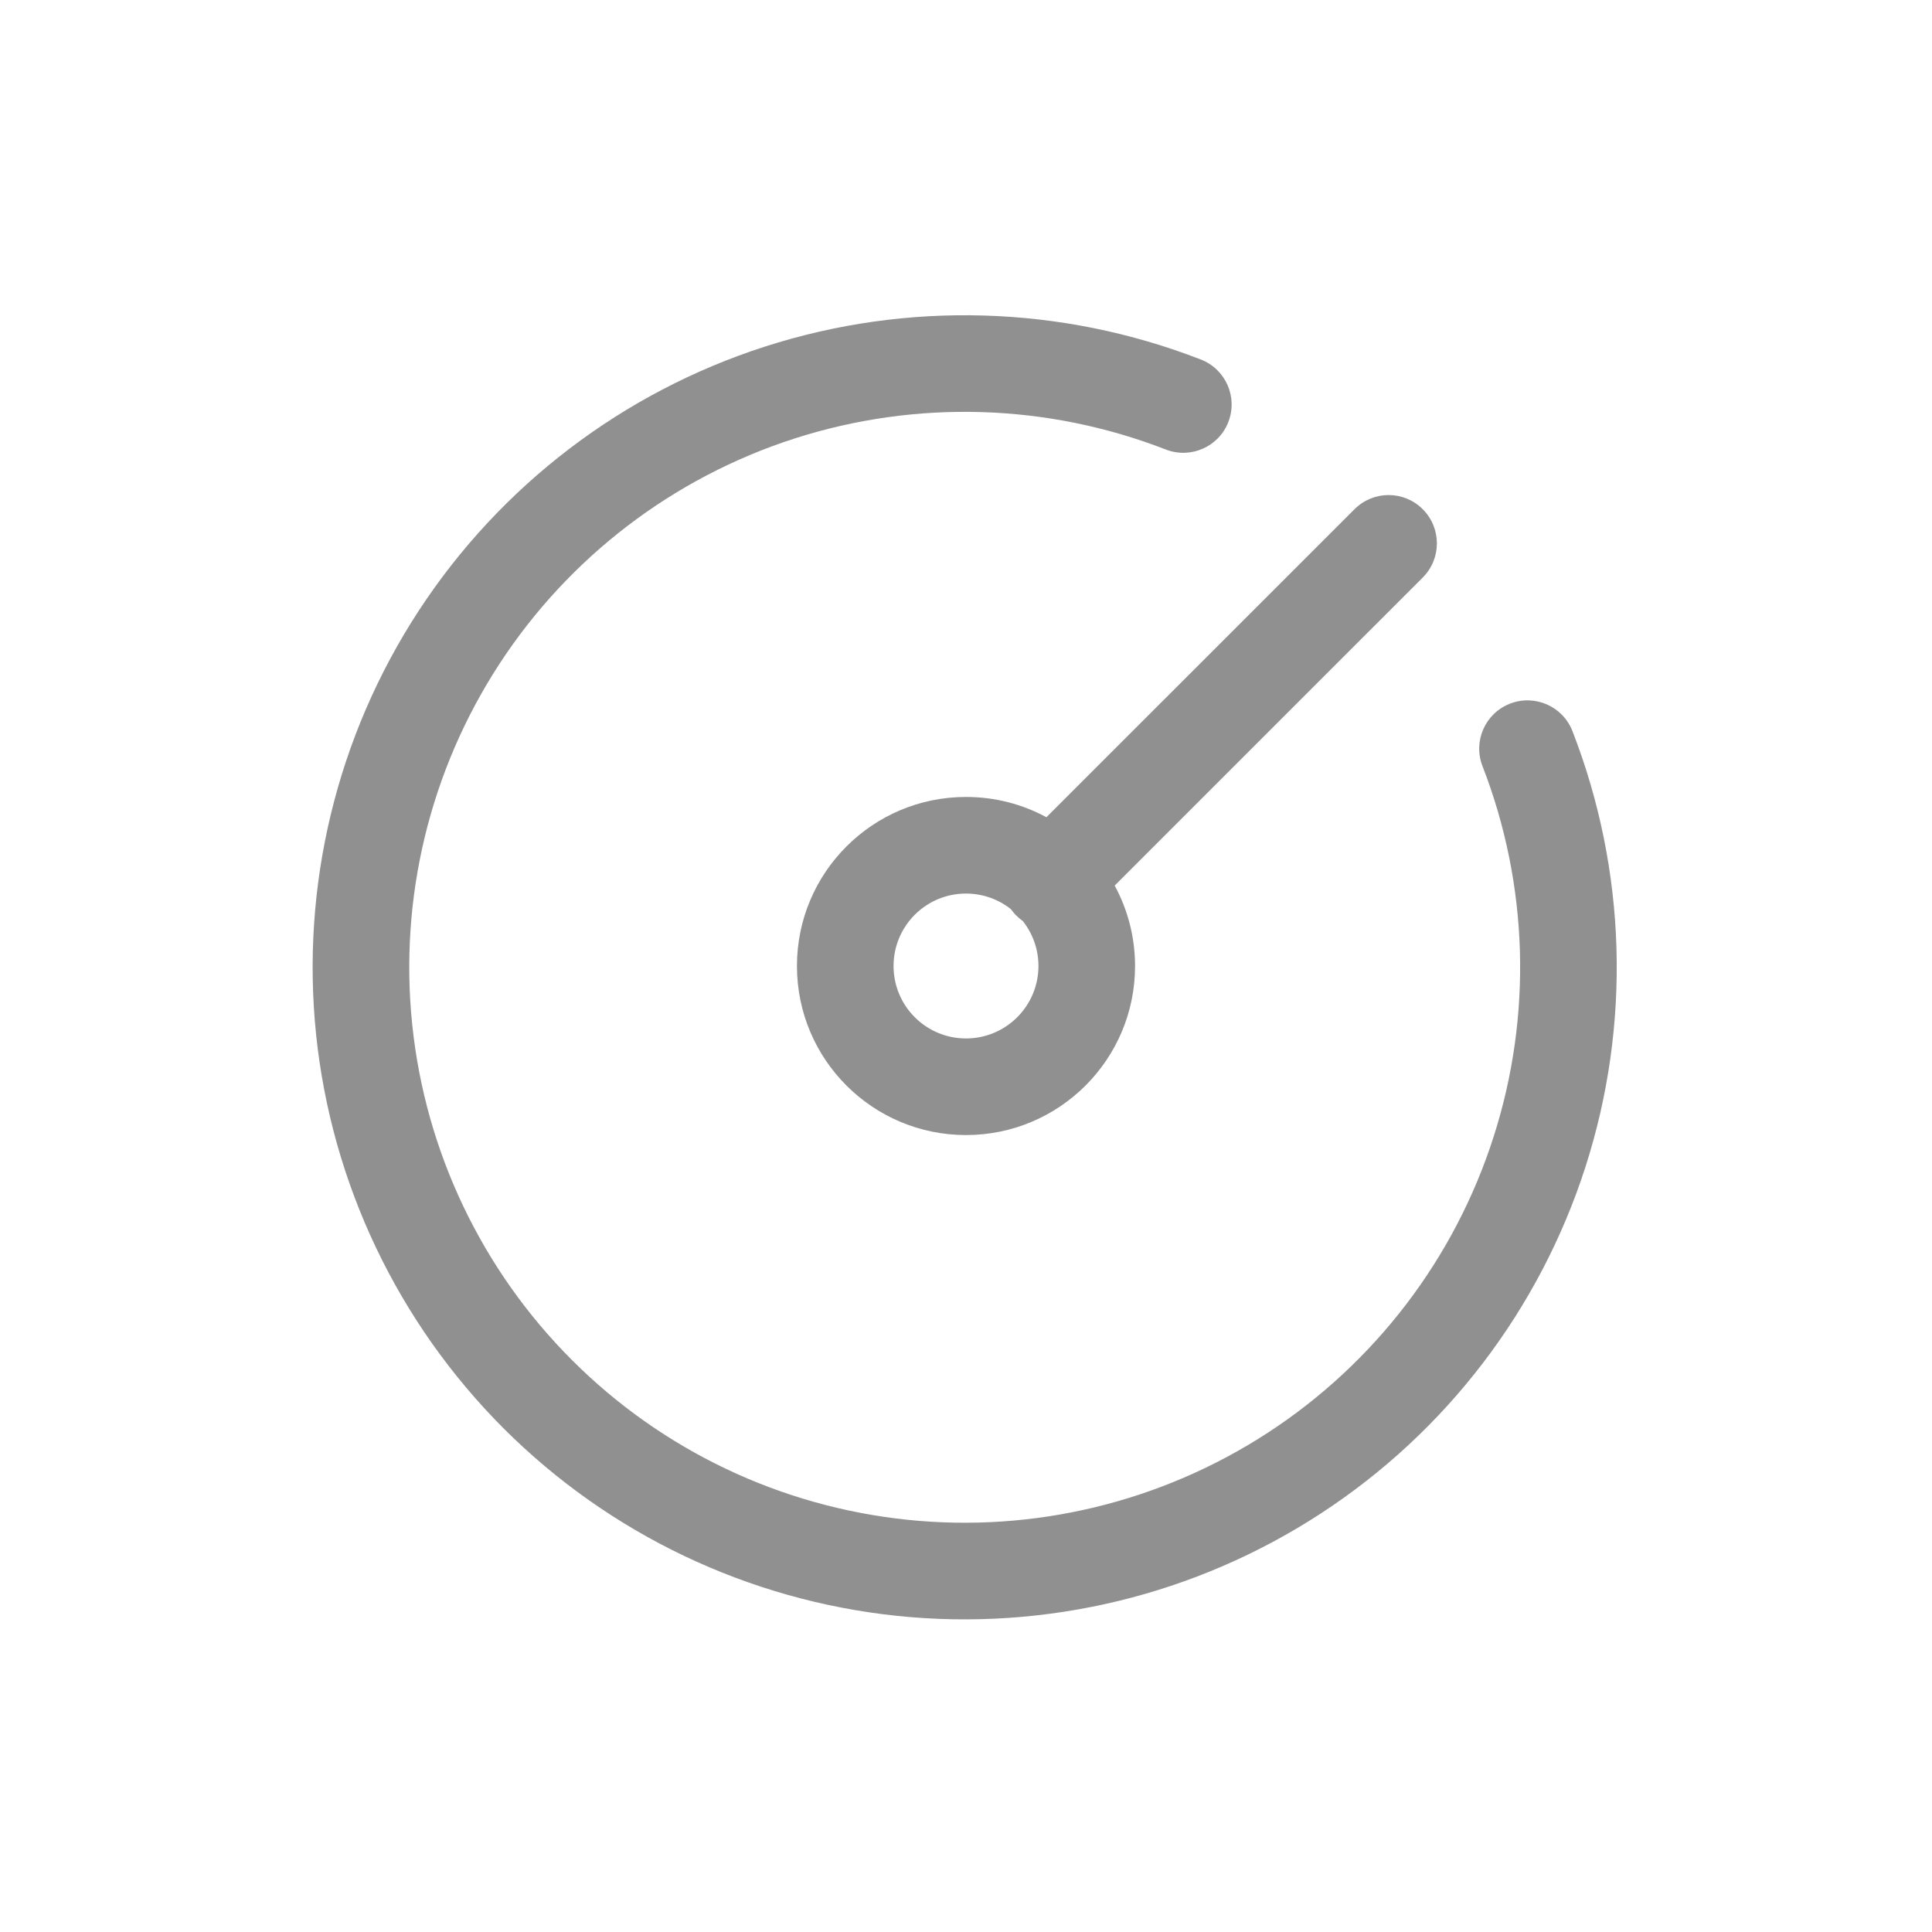 <svg width="24" height="24" viewBox="0 0 24 24" fill="none" xmlns="http://www.w3.org/2000/svg">
<path d="M9.504 4.305C11.273 3.736 13.185 3.793 14.917 4.466C15.226 4.586 15.379 4.933 15.259 5.242C15.139 5.551 14.791 5.704 14.482 5.584C13.007 5.011 11.379 4.963 9.871 5.447C8.364 5.932 7.07 6.92 6.205 8.246C5.34 9.572 4.957 11.156 5.121 12.73C5.285 14.305 5.985 15.775 7.105 16.895C8.224 18.015 9.695 18.715 11.27 18.879C12.844 19.043 14.427 18.66 15.754 17.795C17.079 16.93 18.068 15.636 18.552 14.128C19.037 12.621 18.989 10.993 18.416 9.517C18.296 9.208 18.449 8.861 18.758 8.741C19.066 8.621 19.414 8.774 19.534 9.083C20.207 10.815 20.264 12.726 19.695 14.496C19.126 16.265 17.966 17.785 16.409 18.8C14.852 19.816 12.994 20.265 11.145 20.073C9.297 19.88 7.57 19.058 6.256 17.744C4.942 16.429 4.12 14.703 3.927 12.855C3.735 11.006 4.184 9.147 5.199 7.591C6.215 6.034 7.735 4.874 9.504 4.305Z" fill="#909090"/>
<path fill-rule="evenodd" clip-rule="evenodd" d="M12.999 10.152C12.702 9.991 12.361 9.9 12 9.9C10.84 9.9 9.9 10.84 9.9 12C9.9 13.16 10.84 14.1 12 14.1C13.16 14.1 14.1 13.16 14.1 12C14.1 11.638 14.008 11.298 13.847 11.001L17.674 7.174C17.908 6.94 17.908 6.56 17.674 6.326C17.44 6.091 17.06 6.091 16.826 6.326L12.999 10.152ZM12 11.1C11.503 11.1 11.1 11.503 11.1 12C11.1 12.497 11.503 12.9 12 12.9C12.497 12.9 12.9 12.497 12.9 12C12.9 11.789 12.827 11.595 12.706 11.442C12.678 11.422 12.651 11.399 12.626 11.374C12.6 11.349 12.578 11.322 12.558 11.294C12.405 11.173 12.211 11.1 12 11.1Z" fill="#909090"/>
</svg>
